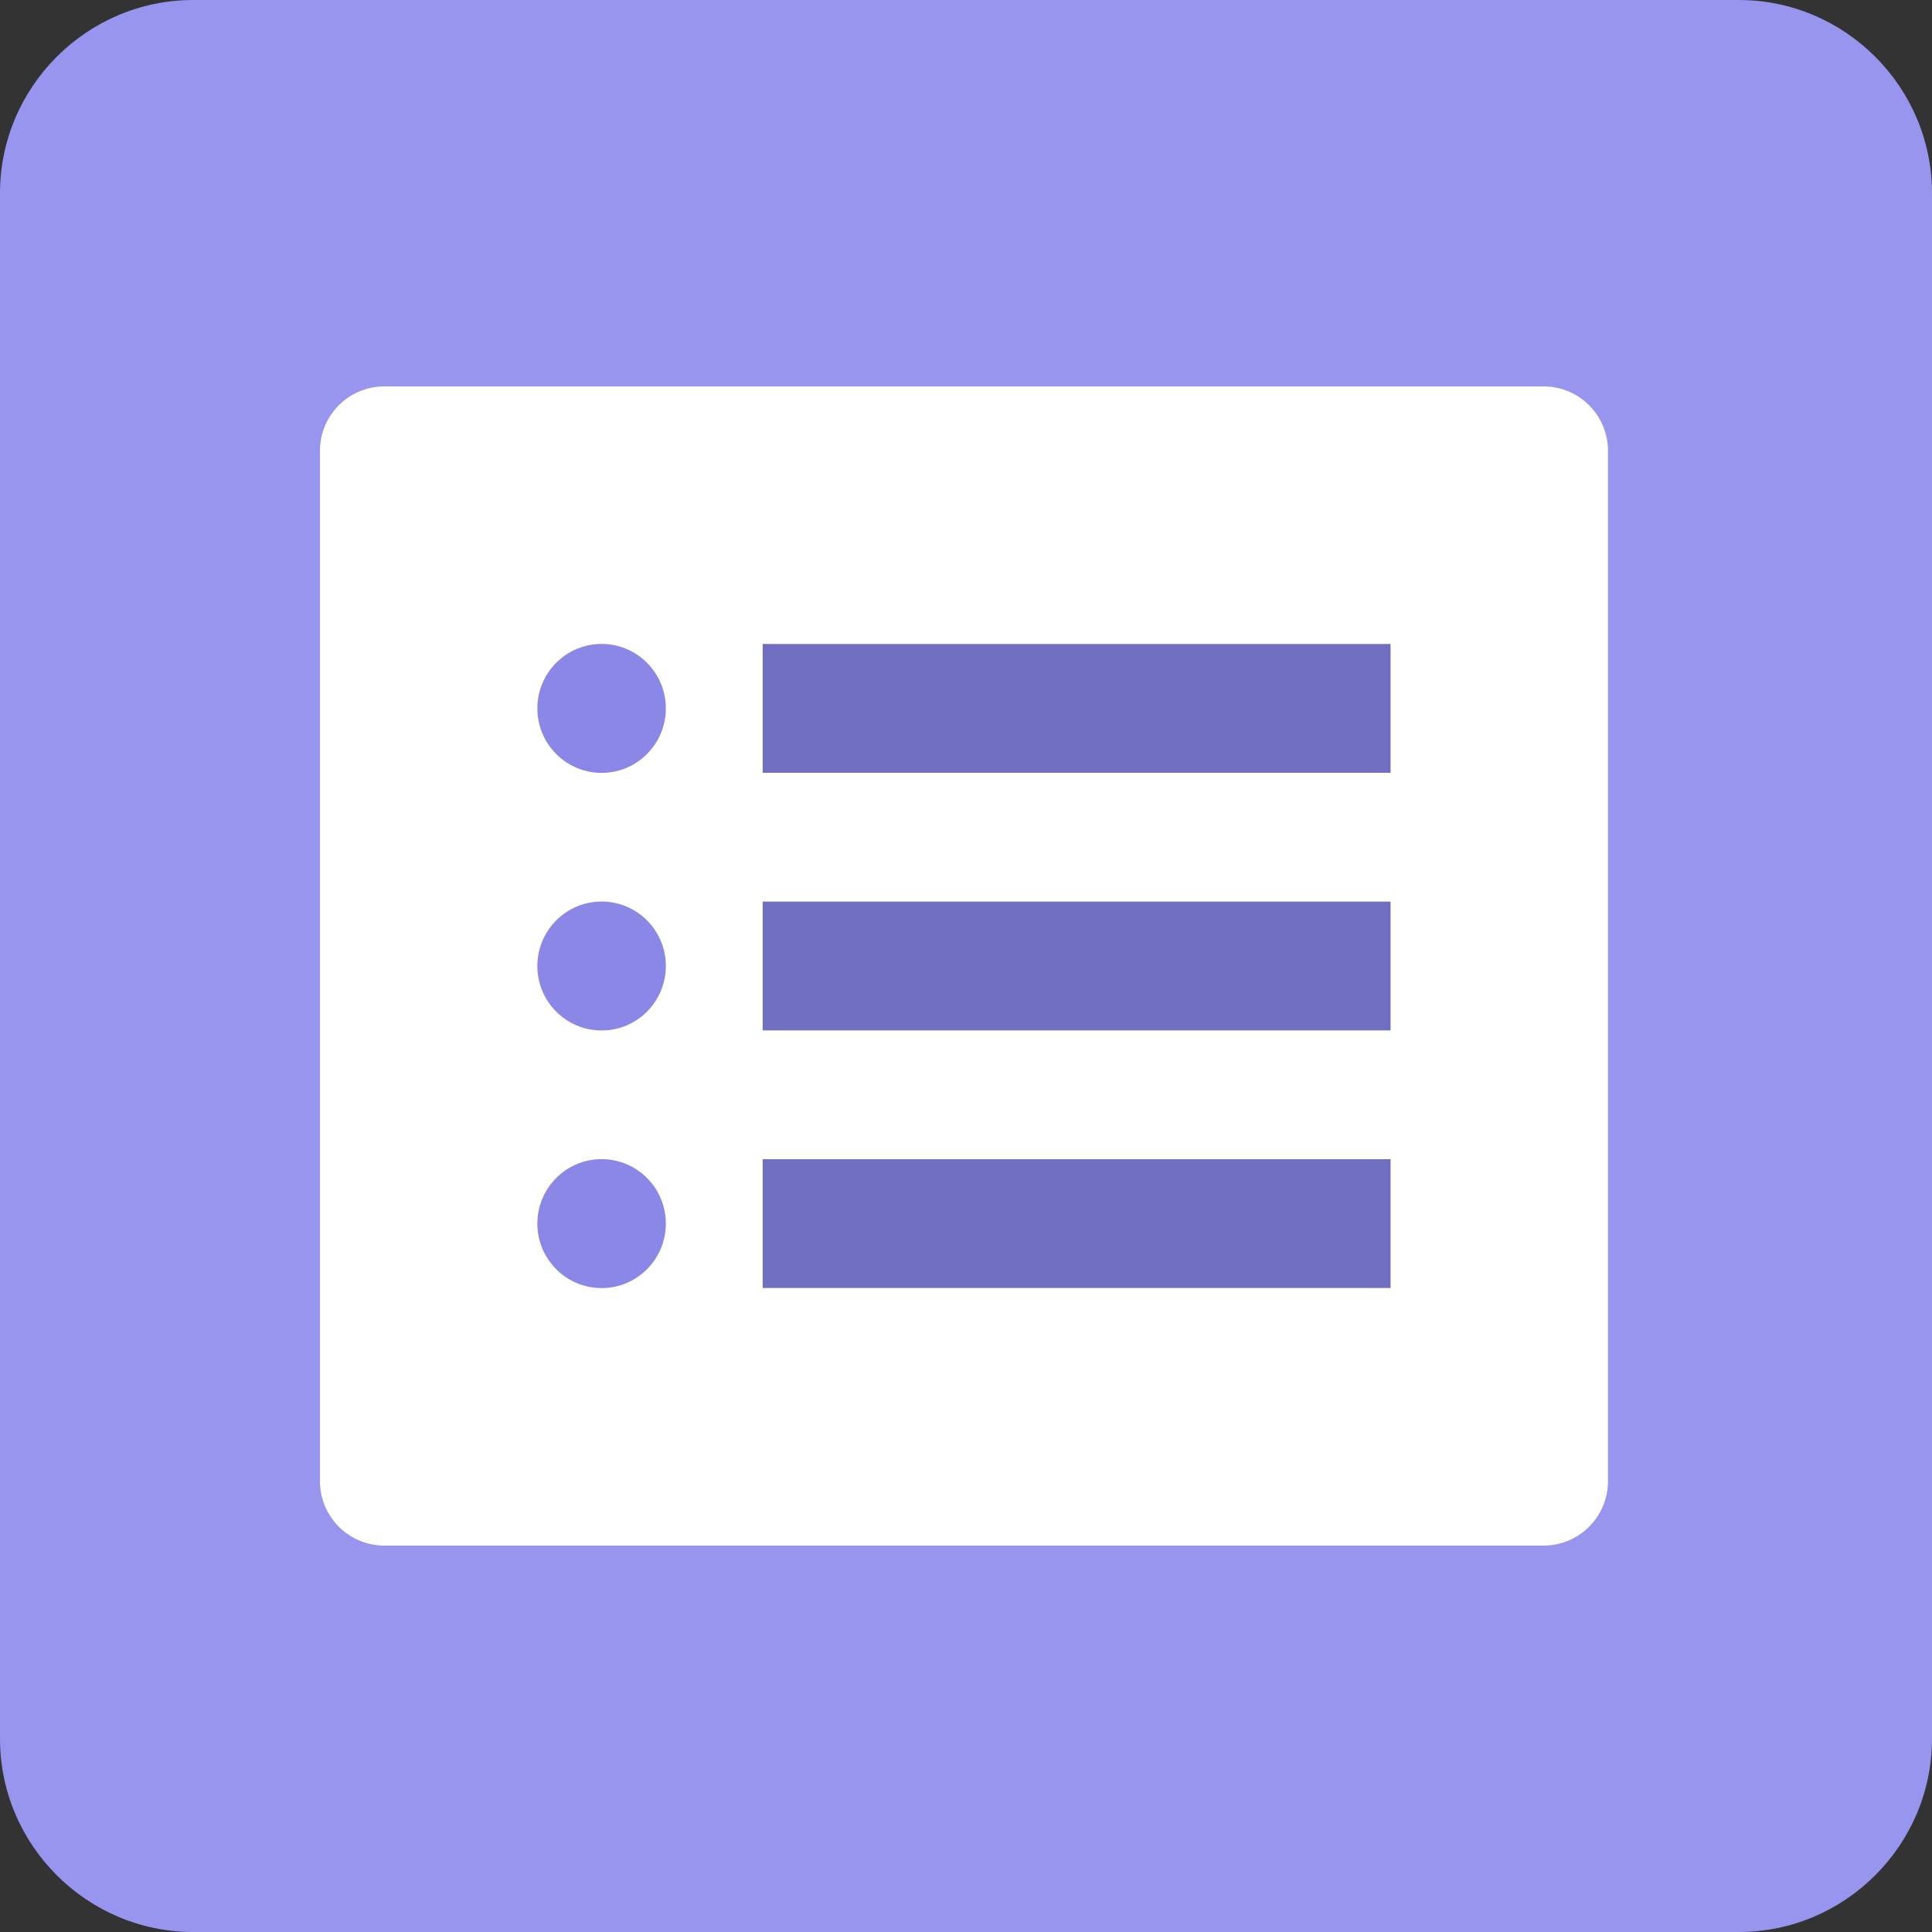 <?xml version="1.0" encoding="utf-8"?>
<!-- Generator: Adobe Illustrator 16.0.0, SVG Export Plug-In . SVG Version: 6.00 Build 0)  -->
<!DOCTYPE svg PUBLIC "-//W3C//DTD SVG 1.1//EN" "http://www.w3.org/Graphics/SVG/1.1/DTD/svg11.dtd">
<svg version="1.1" id="Layer_1" xmlns="http://www.w3.org/2000/svg" xmlns:xlink="http://www.w3.org/1999/xlink" x="0px" y="0px"
	 width="120px" height="120px" viewBox="0 0 120 120" enable-background="new 0 0 120 120" xml:space="preserve">
<rect x="0" y="0" width="120" height="120" fill="#333333" stroke="none"/>
<g>
	<path fill="#9895EE" d="M120,108c0,6.6-5.4,12-12,12H12c-6.6,0-12-5.4-12-12V12C0,5.4,5.4,0,12,0h96c6.6,0,12,5.4,12,12V108z"/>
</g>
<path fill="#FFFFFF" d="M23.873,24h72c2.209,0,4,1.791,4,4v64c0,2.209-1.791,3.999-4,3.999h-72c-2.209,0-4-1.79-4-3.999V28
	C19.873,25.792,21.664,24,23.873,24z"/>
<g>
	<path fill="#706EC1" d="M47.371,40h39v8h-39V40z M47.371,56h39v8h-39V56z M47.371,72h39v8h-39V72z"/>
</g>
<g>
	<path fill="#8A87E7" d="M37.367,39.996c2.204,0,3.99,1.793,3.99,4.004c0,2.212-1.786,4.005-3.99,4.005
		c-2.204,0-3.991-1.793-3.991-4.005C33.376,41.789,35.163,39.996,37.367,39.996z M37.367,55.996c2.204,0,3.99,1.793,3.99,4.005
		c0,2.211-1.786,4.004-3.99,4.004c-2.204,0-3.991-1.793-3.991-4.004C33.376,57.789,35.163,55.996,37.367,55.996z M37.367,71.996
		c2.204,0,3.99,1.793,3.99,4.005c0,2.211-1.786,4.004-3.99,4.004c-2.204,0-3.991-1.793-3.991-4.004
		C33.376,73.789,35.163,71.996,37.367,71.996z"/>
</g>
</svg>
